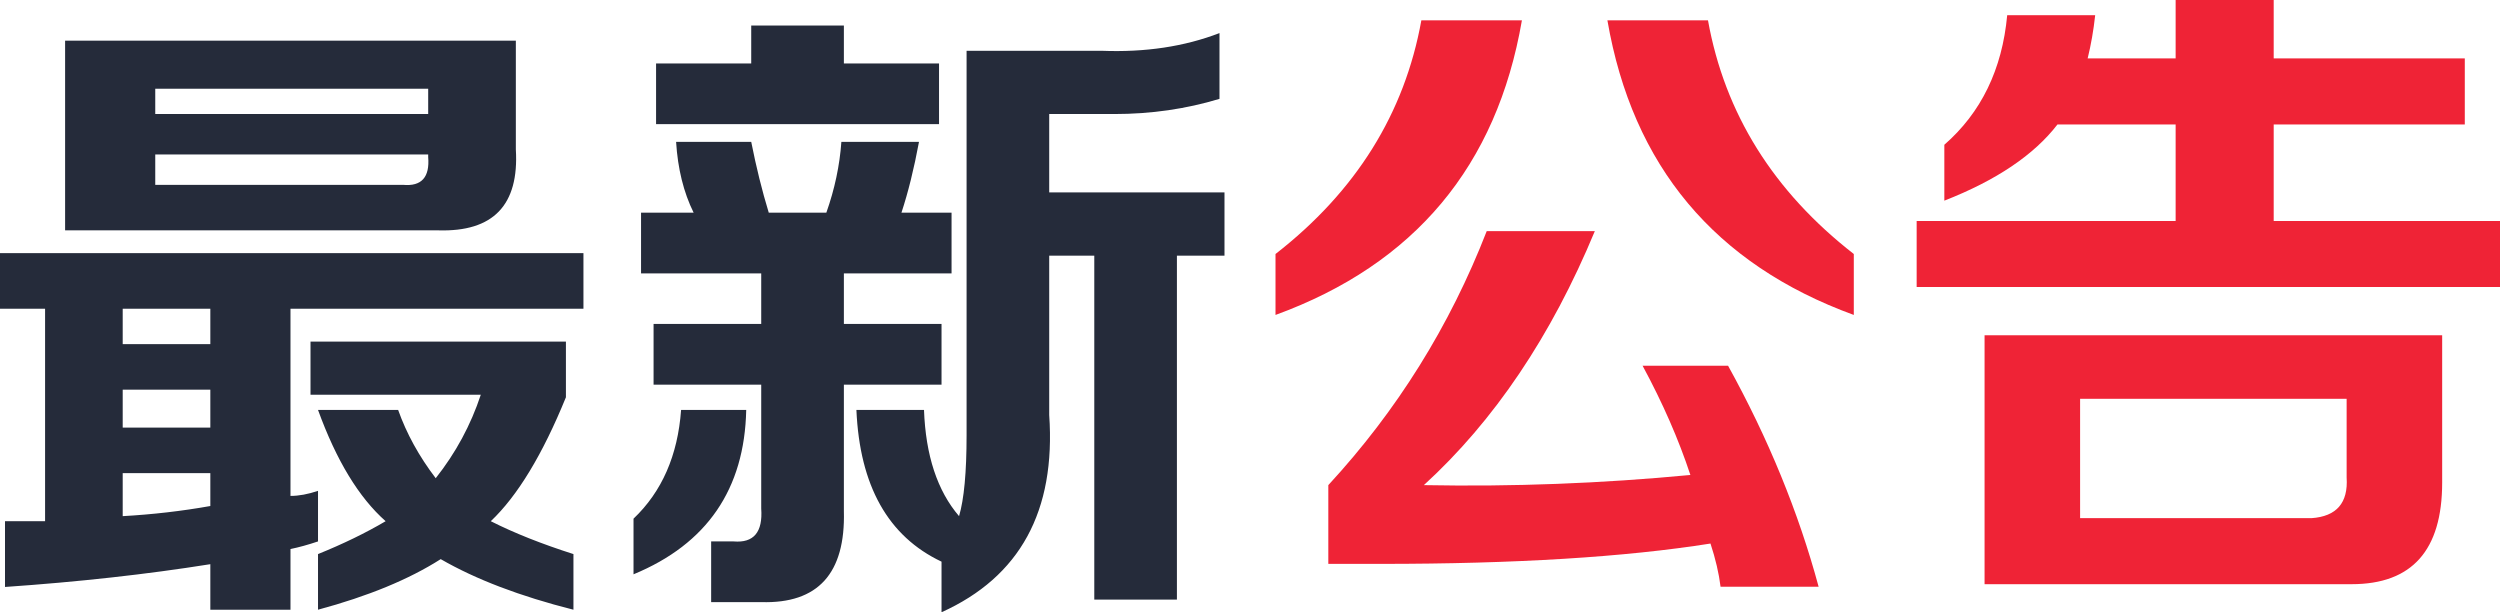 <?xml version="1.0" encoding="UTF-8"?>
<svg width="98px" height="24px" viewBox="0 0 98 24" version="1.1" xmlns="http://www.w3.org/2000/svg" xmlns:xlink="http://www.w3.org/1999/xlink">
    <!-- Generator: Sketch 47.1 (45422) - http://www.bohemiancoding.com/sketch -->
    <title>Artboard 7</title>
    <desc>Created with Sketch.</desc>
    <defs></defs>
    <g id="Page-1" stroke="none" stroke-width="1" fill="none" fill-rule="evenodd">
        <g id="Artboard-7">
            <g id="最新公告">
                <path d="M0,12.103 L0,9.922 L22.871,9.922 L22.871,12.103 L11.387,12.103 L11.387,19.44 C11.714,19.44 12.074,19.374 12.466,19.241 L12.466,21.224 C12.074,21.356 11.714,21.455 11.387,21.522 L11.387,23.901 L8.245,23.901 L8.245,22.116 C5.759,22.513 3.076,22.81 0.196,23.009 L0.196,20.431 L1.767,20.431 L1.767,12.103 L0,12.103 Z M2.552,9.03 L2.552,1.595 L20.221,1.595 L20.221,5.858 C20.352,8.039 19.337,9.096 17.178,9.03 L2.552,9.03 Z M12.466,23.901 L12.466,21.72 C13.448,21.323 14.331,20.894 15.117,20.431 C14.07,19.506 13.186,18.052 12.466,16.069 L15.607,16.069 C15.935,16.994 16.425,17.886 17.08,18.746 C17.865,17.754 18.454,16.664 18.847,15.474 L12.172,15.474 L12.172,13.392 L22.184,13.392 L22.184,15.573 C21.268,17.82 20.286,19.44 19.239,20.431 C20.155,20.894 21.235,21.323 22.479,21.72 L22.479,23.901 C20.384,23.372 18.65,22.711 17.276,21.918 C16.033,22.711 14.429,23.372 12.466,23.901 Z M6.086,7.246 L15.804,7.246 C16.524,7.312 16.851,6.948 16.785,6.155 L16.785,6.056 L6.086,6.056 L6.086,7.246 Z M6.086,3.478 L6.086,4.47 L16.785,4.47 L16.785,3.478 L6.086,3.478 Z M4.81,20.233 C5.988,20.167 7.133,20.034 8.245,19.836 L8.245,18.547 L4.81,18.547 L4.81,20.233 Z M4.81,15.276 L4.81,16.763 L8.245,16.763 L8.245,15.276 L4.81,15.276 Z M4.81,12.103 L4.81,13.491 L8.245,13.491 L8.245,12.103 L4.81,12.103 Z M36.908,24 L36.908,22.017 C34.814,21.026 33.701,19.043 33.571,16.069 L36.221,16.069 C36.286,17.853 36.744,19.241 37.595,20.233 C37.791,19.572 37.89,18.514 37.89,17.06 L37.89,1.991 L43.19,1.991 C44.892,2.057 46.429,1.826 47.804,1.297 L47.804,3.875 C46.495,4.272 45.121,4.47 43.681,4.47 L41.129,4.47 L41.129,7.543 L48,7.543 L48,10.022 L46.135,10.022 L46.135,23.504 L42.896,23.504 L42.896,10.022 L41.129,10.022 L41.129,16.267 C41.391,20.035 39.984,22.612 36.908,24 Z M25.129,10.716 L25.129,8.336 L27.19,8.336 C26.798,7.543 26.569,6.618 26.503,5.56 L29.448,5.56 C29.644,6.552 29.873,7.477 30.135,8.336 L32.393,8.336 C32.72,7.411 32.916,6.486 32.982,5.56 L36.025,5.56 C35.828,6.618 35.599,7.543 35.337,8.336 L37.301,8.336 L37.301,10.716 L33.08,10.716 L33.08,12.698 L36.908,12.698 L36.908,15.078 L33.08,15.078 L33.08,20.034 C33.145,22.48 32.065,23.67 29.84,23.603 L27.877,23.603 L27.877,21.224 L28.761,21.224 C29.546,21.29 29.906,20.861 29.84,19.935 L29.84,15.078 L25.62,15.078 L25.62,12.698 L29.84,12.698 L29.84,10.716 L25.129,10.716 Z M25.718,4.866 L25.718,2.487 L29.448,2.487 L29.448,1 L33.08,1 L33.08,2.487 L36.81,2.487 L36.81,4.866 L25.718,4.866 Z M24.834,22.513 L24.834,20.332 C25.947,19.274 26.569,17.853 26.699,16.069 L29.252,16.069 C29.186,19.175 27.714,21.323 24.834,22.513 Z" fill="#252B3A"></path>
                <path d="M67.446,23 C67.38,22.469 67.248,21.905 67.051,21.307 C63.7,21.838 59.396,22.104 54.14,22.104 L52.07,22.104 L52.07,19.017 C54.764,16.097 56.834,12.778 58.279,9.061 L62.517,9.061 C60.809,13.176 58.575,16.495 55.815,19.017 C59.298,19.084 62.78,18.951 66.263,18.619 C65.803,17.225 65.179,15.798 64.39,14.338 L67.741,14.338 C69.318,17.192 70.501,20.079 71.29,23 L67.446,23 Z M72.669,12.346 C67.216,10.355 63.996,6.505 63.01,0.797 L66.953,0.797 C67.61,4.447 69.515,7.501 72.669,9.957 L72.669,12.346 Z M50,12.346 L50,9.957 C53.154,7.501 55.06,4.447 55.717,0.797 L59.659,0.797 C58.674,6.505 55.454,10.355 50,12.346 Z M77.795,22.9 L77.795,13.143 L95.733,13.143 L95.733,18.918 C95.733,21.573 94.55,22.9 92.185,22.9 L77.795,22.9 Z M76.218,7.866 L76.218,5.675 C77.663,4.414 78.485,2.722 78.682,0.597 L82.131,0.597 C82.066,1.195 81.967,1.759 81.836,2.29 L85.285,2.29 L85.285,0 L89.129,0 L89.129,2.29 L96.62,2.29 L96.62,4.879 L89.129,4.879 L89.129,8.662 L98,8.662 L98,11.251 L75.133,11.251 L75.133,8.662 L85.285,8.662 L85.285,4.879 L80.653,4.879 C79.733,6.074 78.255,7.069 76.218,7.866 Z M81.54,20.312 L90.608,20.312 C91.593,20.245 92.053,19.714 91.988,18.719 L91.988,15.632 L81.54,15.632 L81.54,20.312 Z" fill="#EF2336"></path>
            </g>
        </g>
    </g>
</svg>